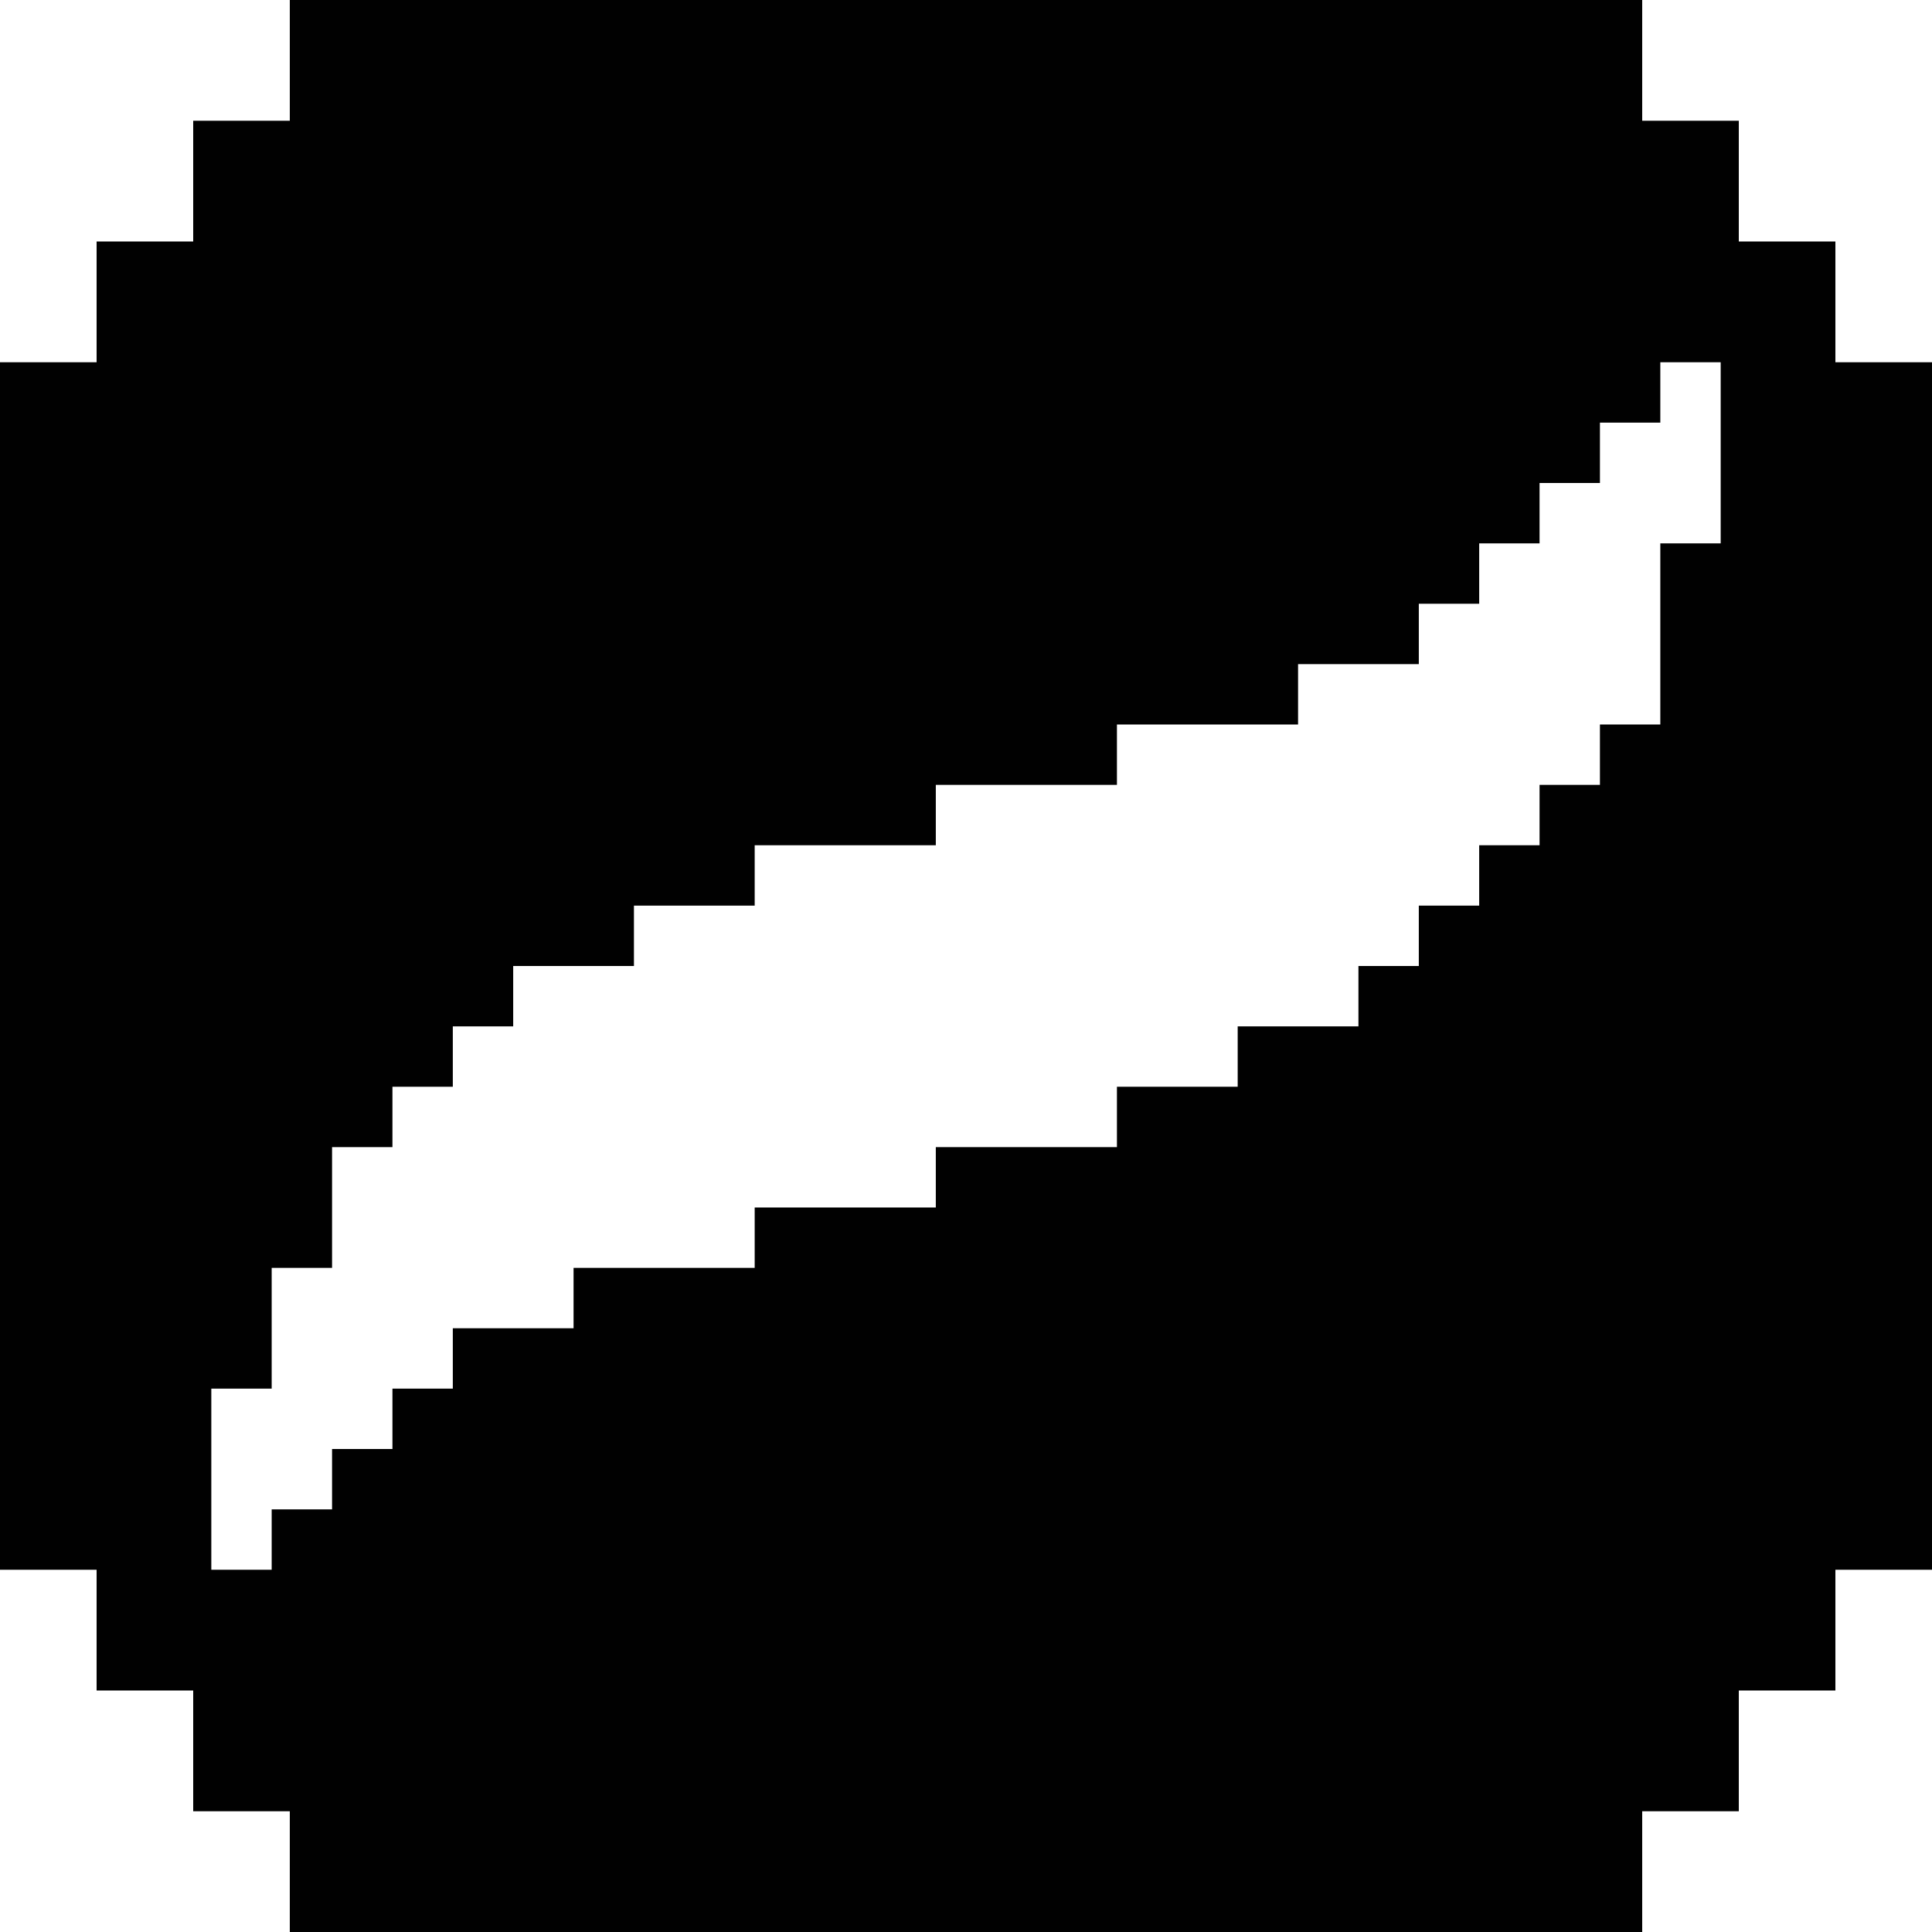 <svg width="96" height="96" viewBox="0 0 96 96" fill="none" xmlns="http://www.w3.org/2000/svg">
<g clip-path="url(#clip0_774_5019)">
<path fill-rule="evenodd" clip-rule="evenodd" d="M91.2 15V18H96V21V24V72V75V78H91.2V81V84H86.4V87V90H81.6V96H14.4V90H9.6V87V84H4.8V81V78H0V75V72V24V21V18H4.8V15V12H9.6V9V6H14.4V0H81.6V6H86.4V9V12H91.2V15ZM76.5 24V27H73.5V30H70.5V33H64.5V36H55.5V39H46.5V42H37.5V45H31.5V48H25.5V51H22.5V54H19.5V57H16.5V60V63H13.5V66V69H10.5V72V75V78H13.5V75H16.5V72H19.5V69H22.5V66H28.5V63H37.5V60H46.5V57H55.5V54H61.5V51H67.5V48H70.5V45H73.5V42H76.5V39H79.5V36H82.5V33V30V27H85.5V24V21V18H82.5V21H79.5V24H76.5Z" fill="#010101"/>
</g>
<defs>
<clipPath id="clip0_774_5019">
<rect width="96" height="96" fill="white"/>
</clipPath>
</defs>
</svg>

